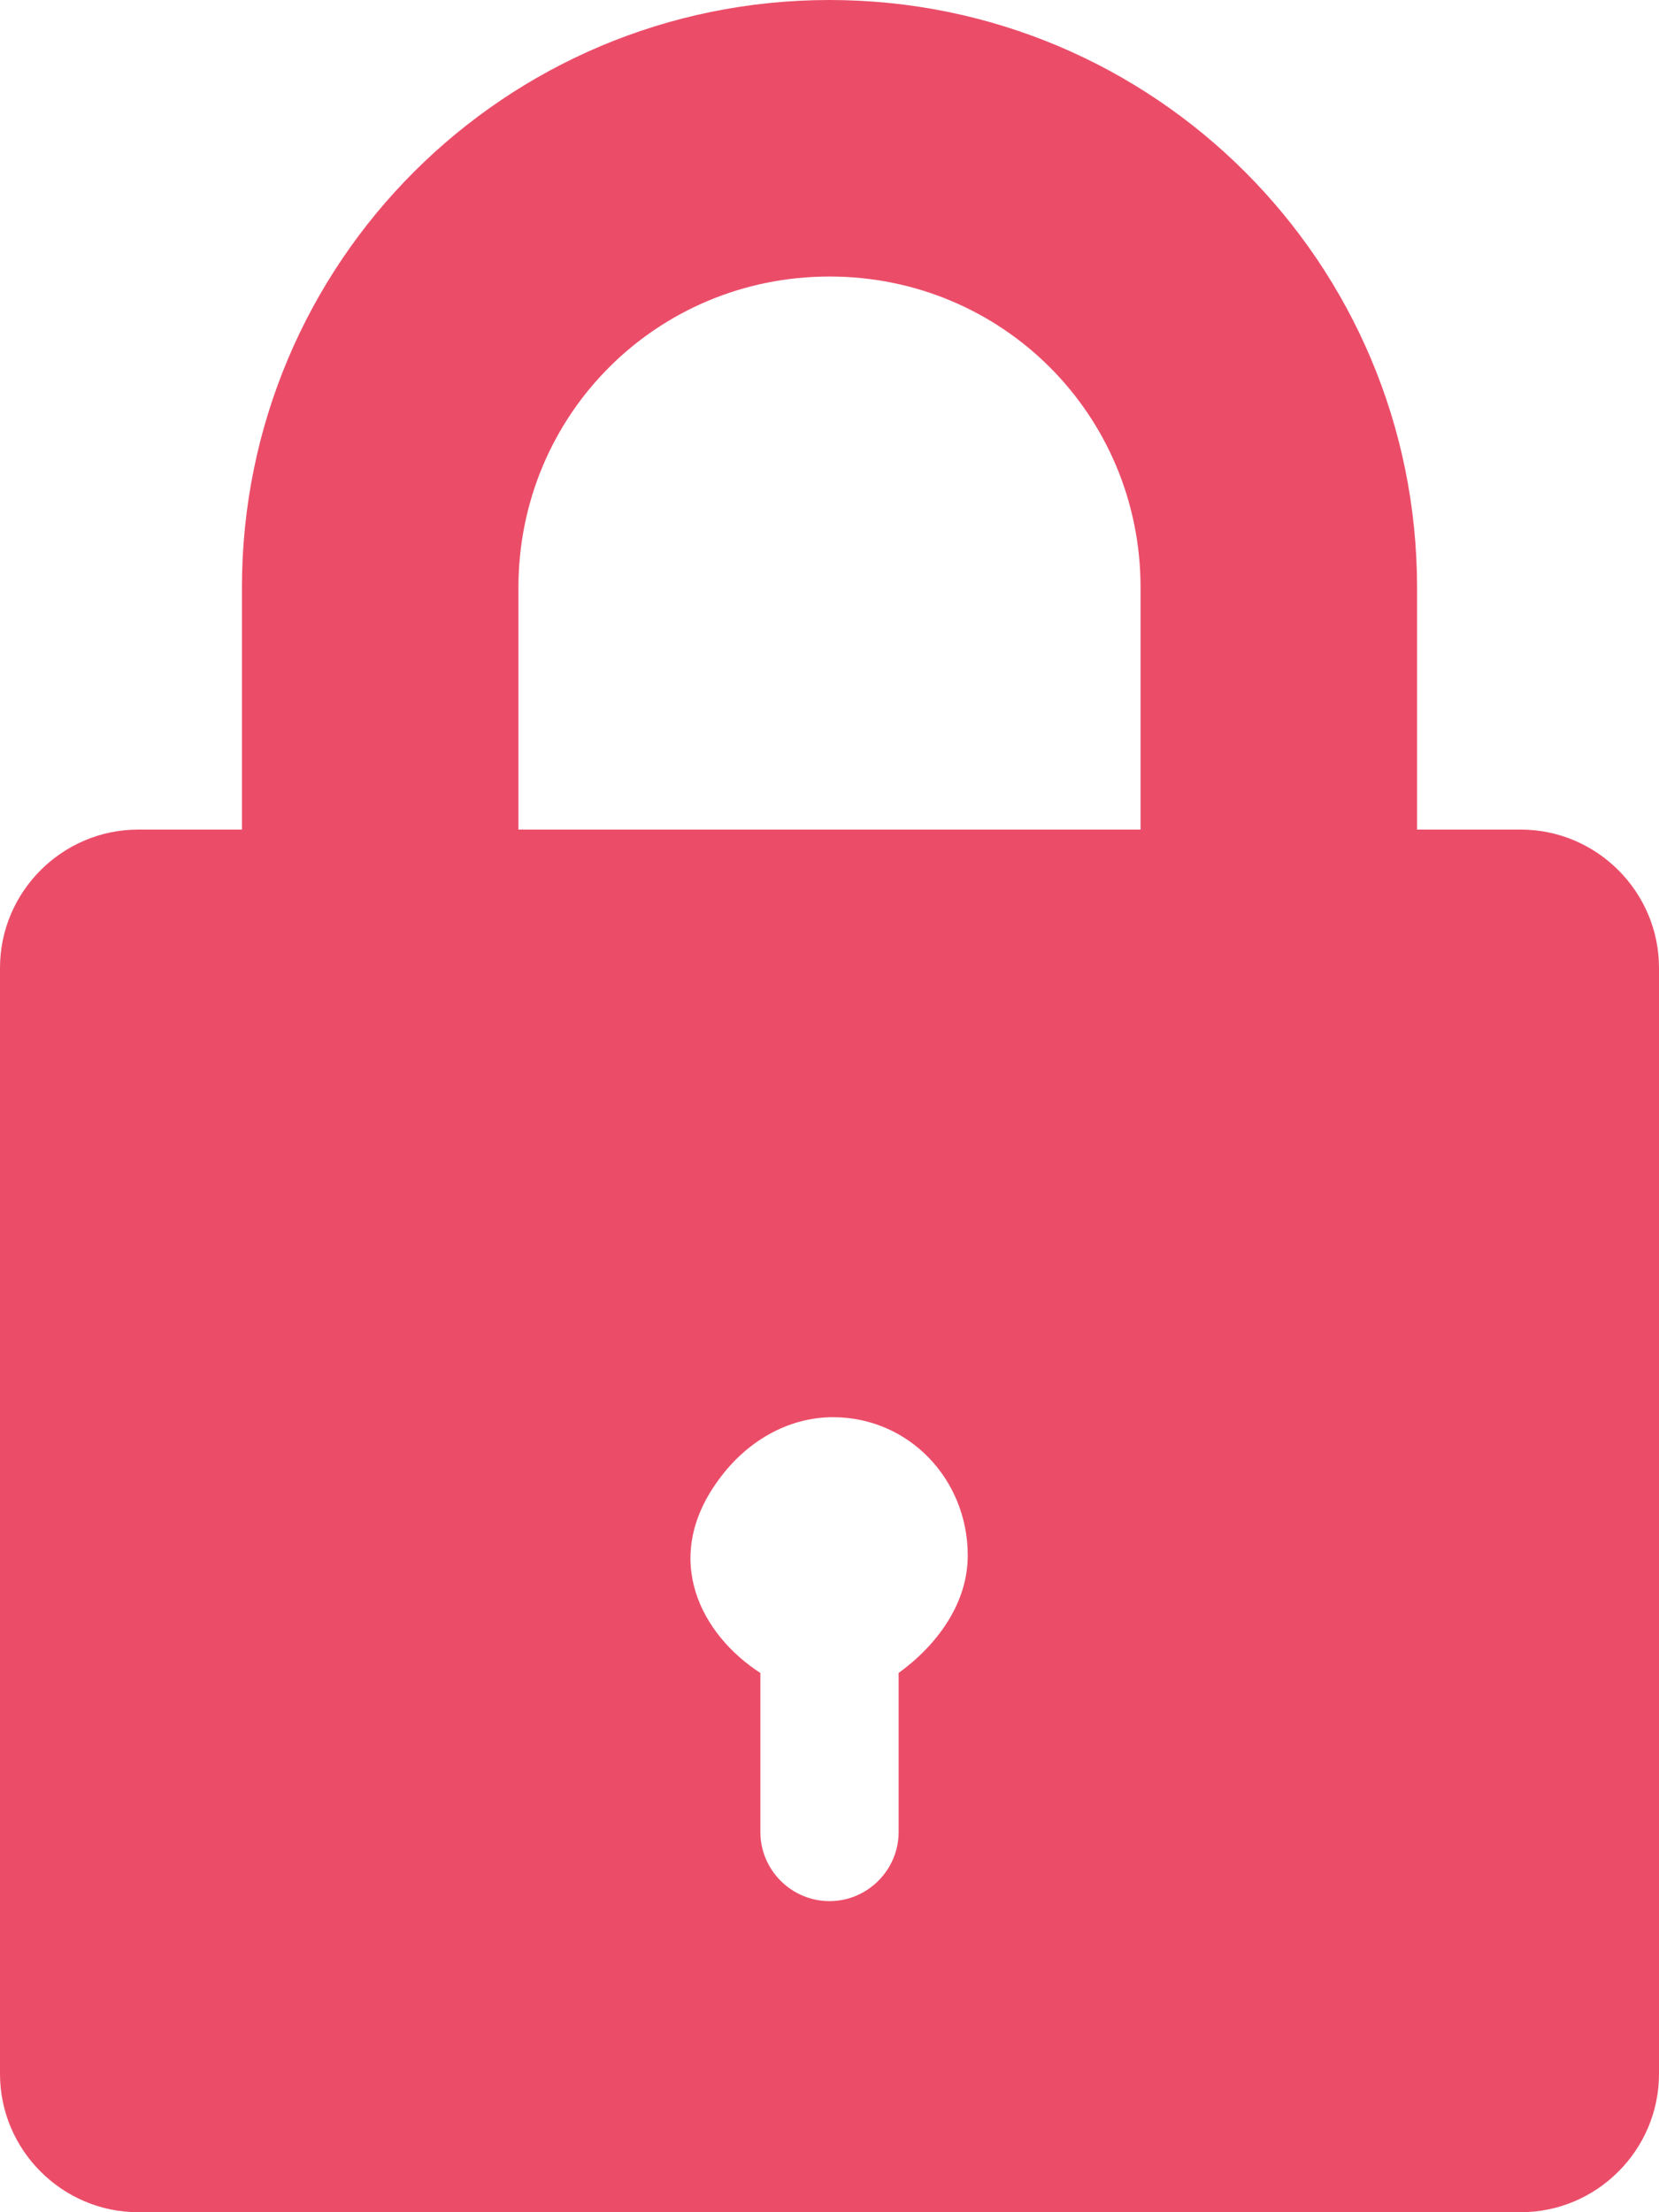 <?xml version="1.0" encoding="UTF-8"?>
<svg width="48px" height="64px" viewBox="0 0 48 64" version="1.1" xmlns="http://www.w3.org/2000/svg" xmlns:xlink="http://www.w3.org/1999/xlink">
    <!-- Generator: Sketch 52.5 (67469) - http://www.bohemiancoding.com/sketch -->
    <title>broadcast</title>
    <desc>Created with Sketch.</desc>
    <g id="Page-1" stroke="none" stroke-width="1" fill="none" fill-rule="evenodd">
        <g id="broadcast" fill="#EB4D69" fill-rule="nonzero">
            <path d="M44,24 C46.2,24 48,25.8 48,28 L48,60 C48,62.2 46.2,64 44,64 L4,64 C1.8,64 0,62.2 0,60 L0,28 C0,25.8 1.8,24 4,24 L7,24 L7,17 C7,7.6 14.6,0 24,0 C33.4,0 41,7.6 41,17 L41,24 L44,24 Z M24,55 C25.1,55 26,54.1 26,53 L26,48.4 C27.1,47.6 28,46.4 28,45 C28,42.8 26.3,41 24.1,41 C22.8,41 21.6,41.7 20.8,42.8 C19.1,45.1 20.3,47.3 22,48.4 L22,53 C22,54.1 22.9,55 24,55 Z M33,24 L33,17 C33,12 29,8 24,8 C19,8 15,12 15,17 L15,24 L33,24 Z" id="Combined-Shape"></path>
        </g>
    </g>
</svg>